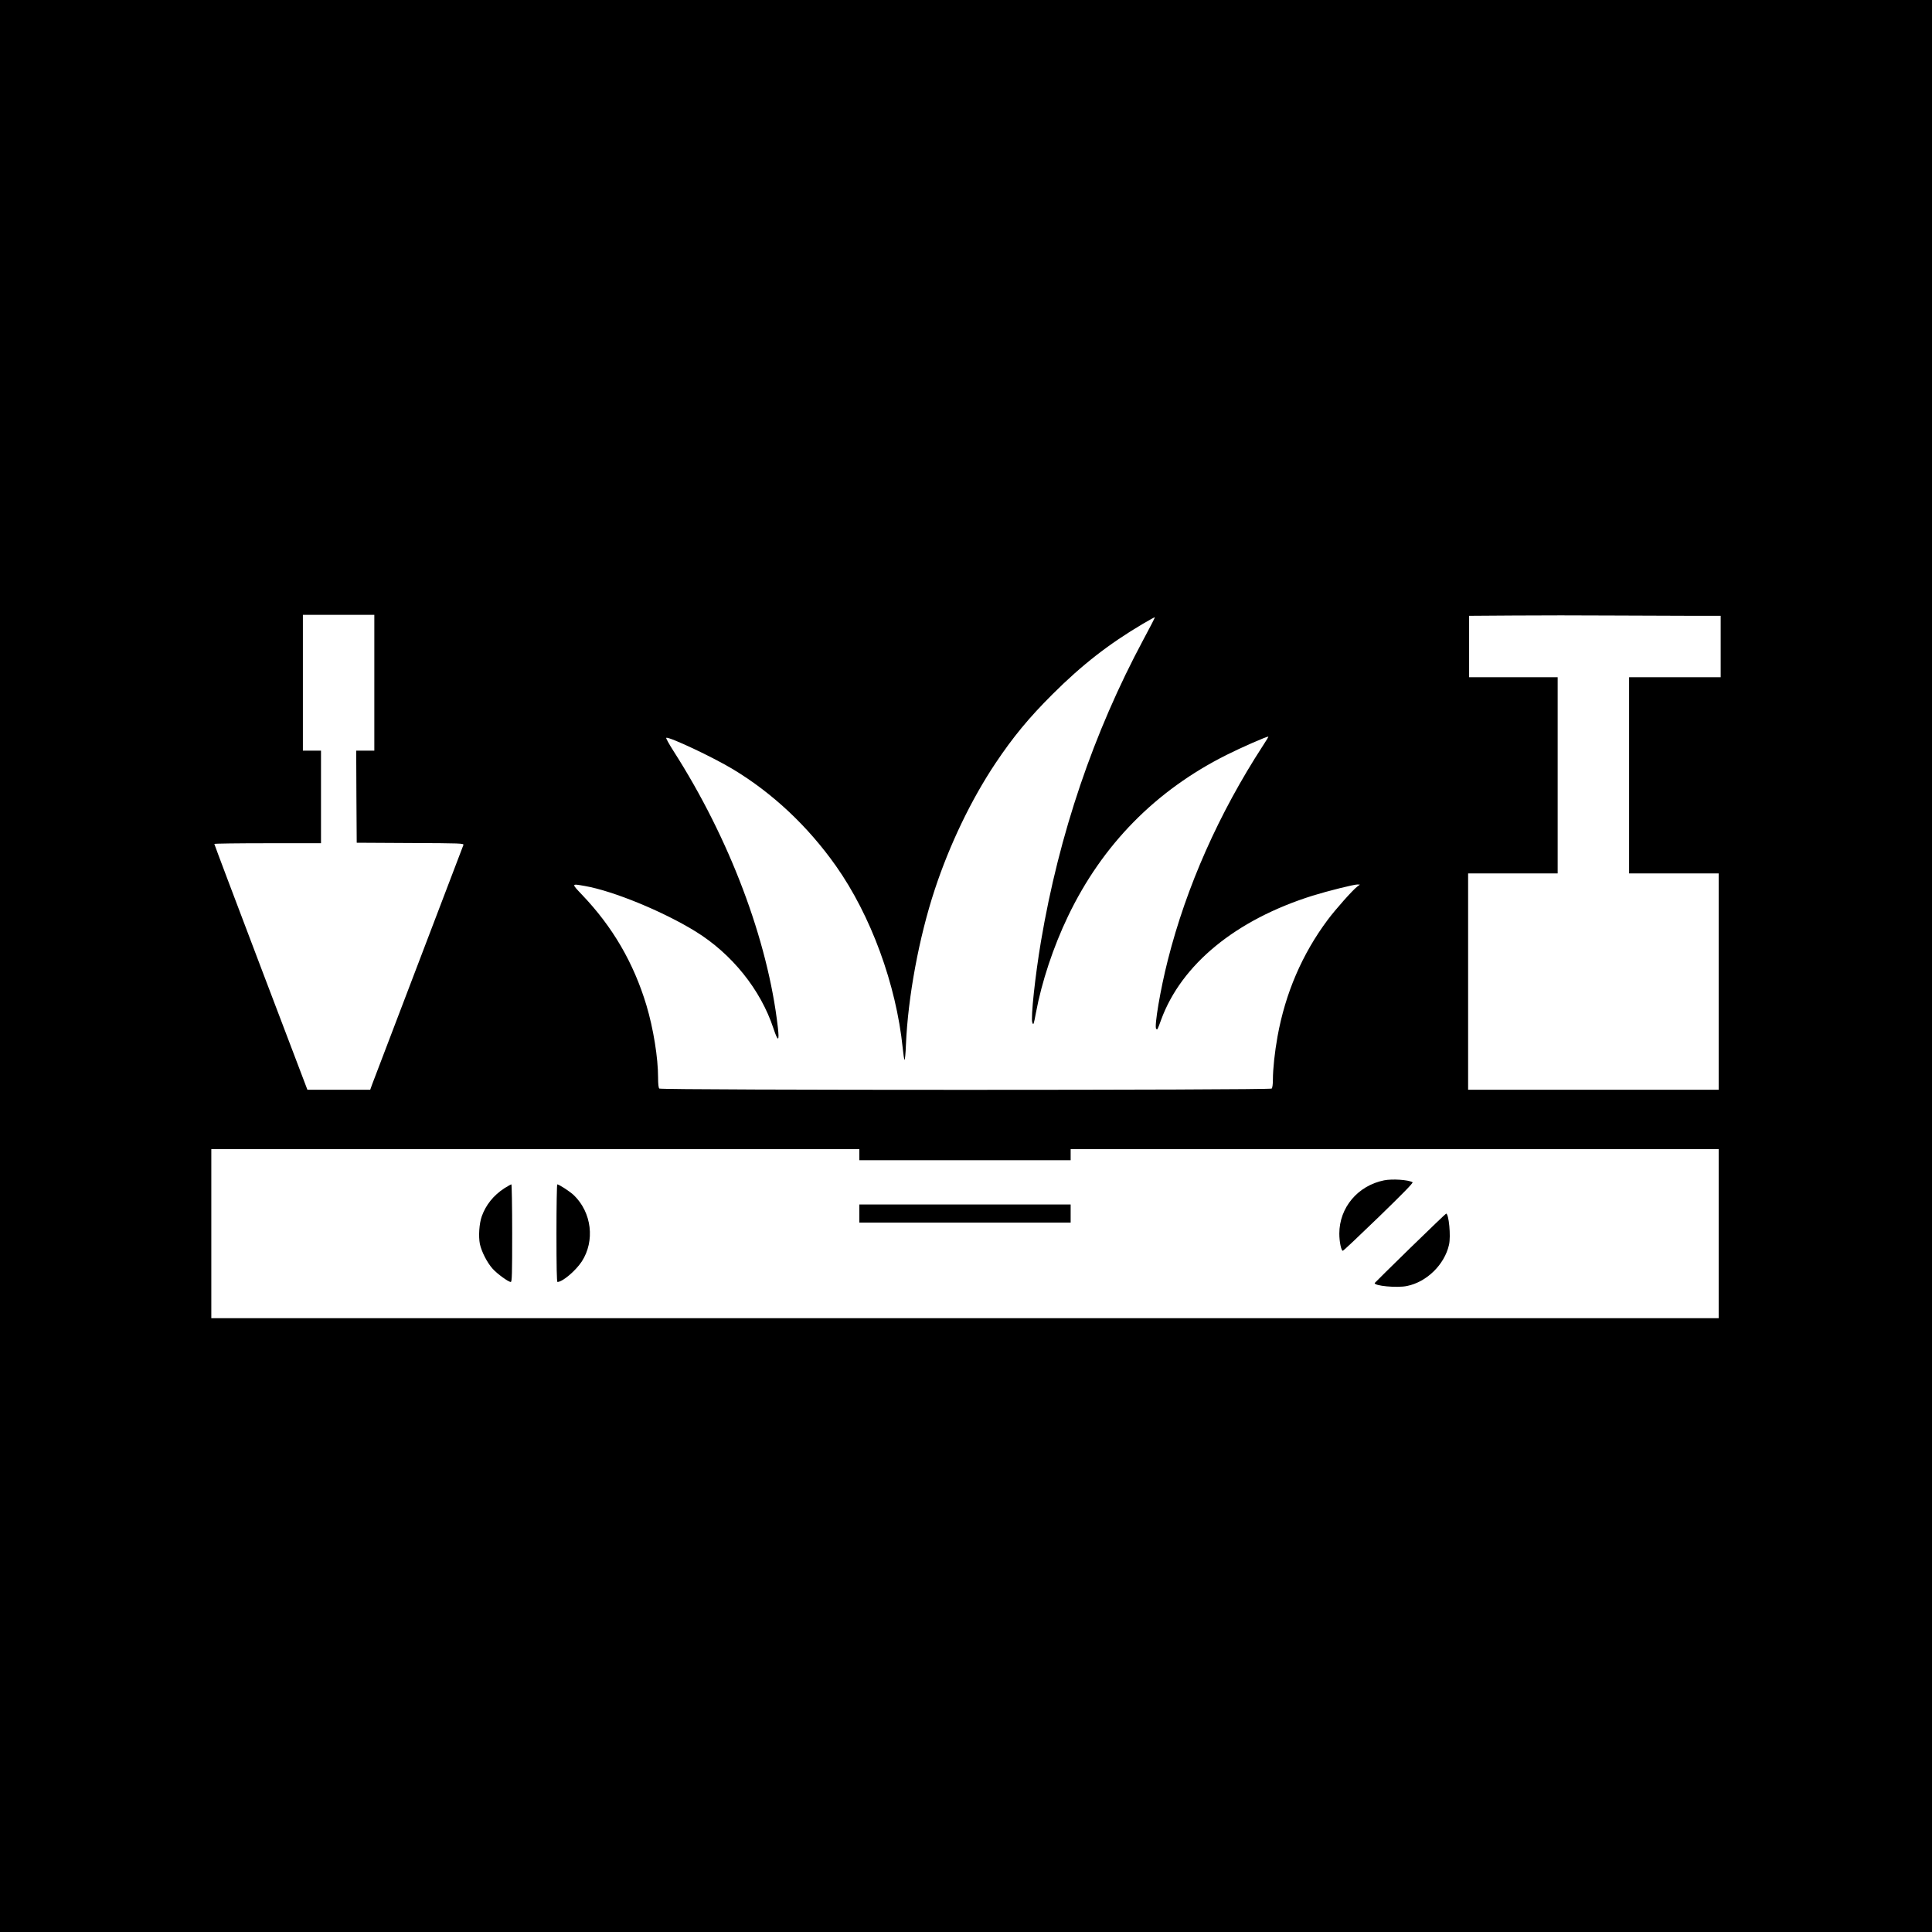 <?xml version="1.0" standalone="no"?>
<!DOCTYPE svg PUBLIC "-//W3C//DTD SVG 20010904//EN"
 "http://www.w3.org/TR/2001/REC-SVG-20010904/DTD/svg10.dtd">
<svg version="1.0" xmlns="http://www.w3.org/2000/svg"
 width="1920pt" height="1920pt" viewBox="0 0 1920 1920"
 preserveAspectRatio="xMidYMid meet">
<g transform="translate(0,1920) scale(0.1,-0.1)"
fill="#000000" stroke="none">
<path d="M0 9600 l0 -9600 9600 0 9600 0 0 9600 0 9600 -9600 0 -9600 0 0
-9600z m3720 2815 l0 -675 -90 0 -90 0 2 -457 3 -458 534 -3 c502 -2 533 -3
526 -20 -8 -19 -876 -2299 -907 -2379 l-19 -53 -312 0 -312 0 -463 1218 c-254
669 -462 1220 -462 1225 0 4 239 7 530 7 l530 0 0 460 0 460 -90 0 -90 0 0
675 0 675 355 0 355 0 0 -675z m13103 665 l277 0 0 -305 0 -305 -455 0 -455 0
0 -975 0 -975 445 0 445 0 0 -1075 0 -1075 -1245 0 -1245 0 0 1075 0 1075 445
0 445 0 0 975 0 975 -440 0 -440 0 0 305 0 305 443 3 c243 2 681 2 972 0 292
-1 655 -3 808 -3z m-5460 -236 c-496 -926 -837 -1930 -1018 -2999 -58 -344
-103 -763 -86 -807 11 -29 14 -22 36 97 57 306 172 654 319 960 341 711 871
1250 1576 1603 143 72 394 182 415 182 3 0 -20 -39 -52 -87 -440 -677 -762
-1403 -947 -2133 -74 -290 -137 -663 -116 -684 12 -12 11 -16 49 89 202 552
744 995 1506 1234 152 47 408 111 444 111 l26 -1 -27 -20 c-44 -33 -215 -225
-294 -331 -253 -339 -420 -727 -498 -1158 -28 -157 -46 -321 -46 -430 0 -46
-5 -81 -12 -88 -17 -17 -6069 -17 -6086 0 -8 8 -12 47 -12 108 0 199 -47 489
-116 720 -127 421 -335 779 -640 1098 -107 113 -108 111 29 87 281 -49 778
-253 1100 -452 361 -223 646 -578 773 -962 46 -139 61 -135 44 11 -99 866
-481 1876 -1036 2743 -46 72 -79 132 -73 133 32 11 467 -194 664 -313 396
-239 744 -567 1022 -960 348 -493 599 -1178 664 -1810 6 -60 14 -114 18 -118
4 -4 11 63 14 150 20 475 130 1069 287 1544 148 448 362 893 603 1254 174 260
332 452 566 685 295 294 561 501 901 702 63 37 116 66 117 64 2 -2 -49 -102
-114 -222z m-2823 -5119 l0 -55 1050 0 1050 0 0 55 0 55 3220 0 3220 0 0 -840
0 -840 -7490 0 -7490 0 0 840 0 840 3220 0 3220 0 0 -55z"/>
<path d="M13755 7470 c-262 -53 -445 -271 -445 -530 0 -80 19 -172 35 -170 6
0 167 152 358 337 235 228 344 339 335 344 -44 25 -202 35 -283 19z"/>
<path d="M5012 7391 c-107 -70 -183 -164 -224 -278 -26 -73 -34 -200 -19 -276
17 -77 72 -185 127 -246 46 -51 156 -131 180 -131 12 0 14 78 14 485 0 267 -4
485 -8 485 -5 0 -36 -18 -70 -39z"/>
<path d="M5530 6945 c0 -329 3 -485 10 -485 50 0 181 111 242 204 132 204 99
486 -79 658 -36 35 -148 108 -165 108 -4 0 -8 -218 -8 -485z"/>
<path d="M8540 7140 l0 -90 1050 0 1050 0 0 90 0 90 -1050 0 -1050 0 0 -90z"/>
<path d="M14015 6798 c-192 -188 -351 -344 -353 -348 -11 -29 222 -51 321 -30
196 40 372 212 417 409 20 85 -2 313 -29 310 -3 0 -163 -153 -356 -341z"/>
</g>
</svg>
